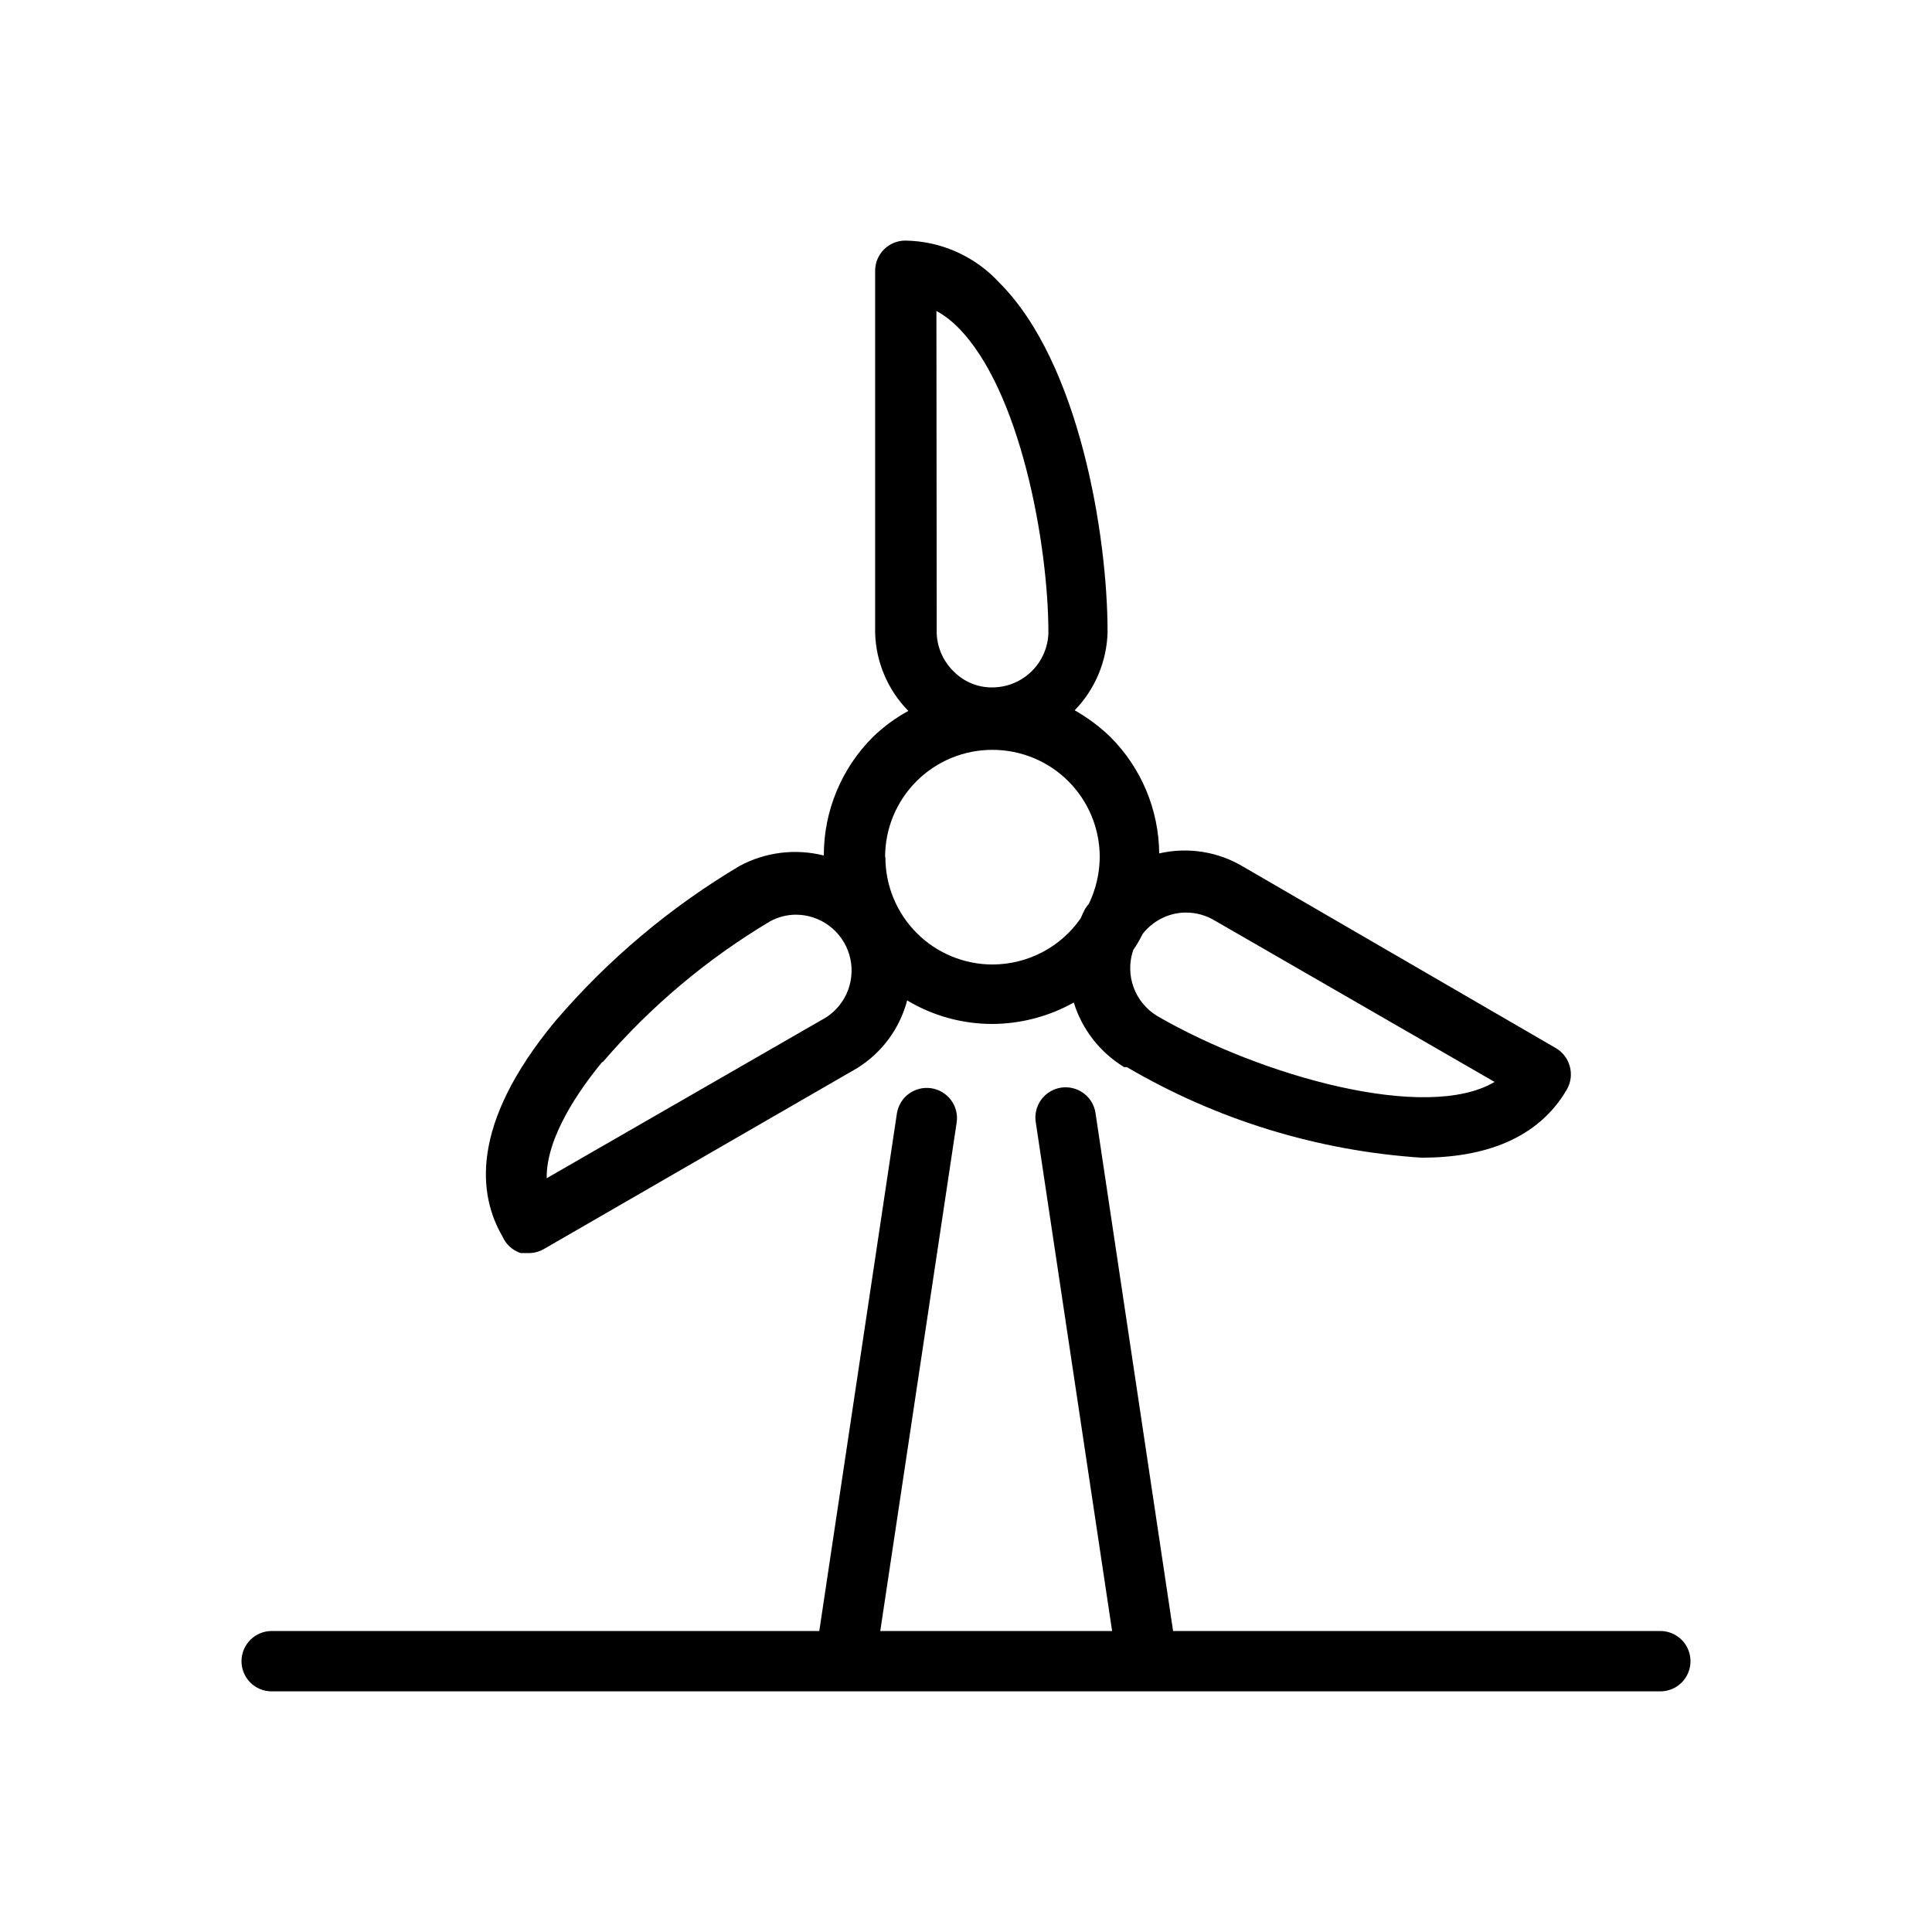 <svg width="64" height="64" viewBox="0 0 64 64" fill="none" xmlns="http://www.w3.org/2000/svg">
<path fill-rule="evenodd" clip-rule="evenodd" d="M17.51 41.51H17.25C17.114 41.465 16.989 41.392 16.884 41.296C16.779 41.199 16.696 41.081 16.64 40.95C15.86 39.61 15.53 37.28 18.4 33.82C20.142 31.784 22.206 30.048 24.51 28.68C25.362 28.225 26.353 28.104 27.29 28.34C27.289 27.61 27.432 26.886 27.712 26.212C27.992 25.537 28.402 24.925 28.92 24.41C29.27 24.072 29.663 23.783 30.09 23.55C29.411 22.859 29.018 21.938 28.99 20.97V8.97C28.99 8.705 29.095 8.45 29.283 8.263C29.47 8.075 29.725 7.97 29.99 7.97C30.578 7.978 31.158 8.106 31.695 8.347C32.231 8.588 32.713 8.936 33.11 9.37C35.75 12.01 36.69 17.73 36.69 20.94C36.664 21.909 36.275 22.834 35.6 23.53C36.029 23.772 36.425 24.068 36.78 24.41C37.805 25.434 38.387 26.82 38.4 28.27C39.356 28.05 40.361 28.211 41.2 28.72L51.54 34.72C51.766 34.852 51.931 35.067 52 35.32C52.072 35.575 52.04 35.848 51.91 36.08C50.95 37.74 49.15 38.35 47.09 38.35C43.647 38.123 40.305 37.096 37.33 35.35H37.24C36.441 34.864 35.847 34.103 35.57 33.21C34.739 33.675 33.803 33.919 32.85 33.92C31.863 33.916 30.896 33.647 30.05 33.14C29.807 34.07 29.216 34.871 28.4 35.38L18.01 41.38C17.858 41.466 17.685 41.511 17.51 41.51ZM40.25 30.5C39.949 30.317 39.602 30.223 39.25 30.23H39.23C38.962 30.24 38.7 30.309 38.462 30.432C38.223 30.555 38.014 30.728 37.85 30.94C37.76 31.124 37.657 31.301 37.54 31.47C37.402 31.871 37.406 32.308 37.552 32.707C37.697 33.105 37.976 33.442 38.34 33.66C41.8 35.66 47.26 37.18 49.51 35.84L40.25 30.5ZM31.73 10.84C31.52 10.627 31.281 10.445 31.02 10.3L31.03 20.99C31.051 21.472 31.259 21.928 31.61 22.26C31.783 22.431 31.989 22.565 32.217 22.653C32.444 22.741 32.687 22.781 32.93 22.77C33.403 22.755 33.852 22.56 34.186 22.226C34.52 21.892 34.715 21.442 34.73 20.97C34.73 18.03 33.8 12.91 31.73 10.84ZM29.591 27.029C29.412 27.46 29.32 27.923 29.32 28.39L29.33 28.4C29.33 28.866 29.422 29.328 29.6 29.758C29.779 30.189 30.04 30.58 30.37 30.91C30.699 31.24 31.091 31.501 31.521 31.68C31.952 31.858 32.414 31.95 32.88 31.95C33.454 31.949 34.019 31.809 34.528 31.543C35.036 31.277 35.473 30.891 35.8 30.42C35.844 30.31 35.894 30.203 35.95 30.1C35.987 30.044 36.027 29.991 36.07 29.94C36.302 29.459 36.425 28.933 36.43 28.4C36.431 27.933 36.34 27.47 36.163 27.038C35.985 26.606 35.724 26.214 35.394 25.883C35.064 25.552 34.672 25.29 34.241 25.111C33.809 24.932 33.347 24.84 32.88 24.84C32.413 24.838 31.95 24.929 31.518 25.107C31.087 25.285 30.694 25.546 30.363 25.876C30.033 26.206 29.77 26.598 29.591 27.029ZM25.51 30.52C23.424 31.764 21.553 33.337 19.97 35.18H19.95C19.18 36.11 18.09 37.68 18.11 39.03L27.37 33.7C27.703 33.483 27.958 33.164 28.096 32.79C28.233 32.417 28.247 32.009 28.135 31.628C28.023 31.246 27.79 30.911 27.472 30.671C27.154 30.432 26.768 30.302 26.37 30.3C26.07 30.3 25.774 30.376 25.51 30.52ZM38.86 54.029H55C55.265 54.029 55.52 54.135 55.707 54.322C55.895 54.51 56 54.764 56 55.029C56 55.295 55.895 55.549 55.707 55.737C55.52 55.924 55.265 56.029 55 56.029H9C8.735 56.029 8.48 55.924 8.293 55.737C8.105 55.549 8 55.295 8 55.029C8 54.764 8.105 54.51 8.293 54.322C8.48 54.135 8.735 54.029 9 54.029H27.14L29.71 36.889C29.73 36.76 29.775 36.635 29.843 36.522C29.91 36.409 30 36.311 30.106 36.233C30.212 36.155 30.332 36.099 30.46 36.067C30.587 36.036 30.72 36.03 30.85 36.05C30.98 36.069 31.105 36.114 31.218 36.182C31.33 36.25 31.428 36.339 31.506 36.445C31.585 36.551 31.641 36.671 31.672 36.799C31.704 36.927 31.71 37.059 31.69 37.19L29.16 54.029H36.84L34.31 37.17C34.29 37.039 34.296 36.907 34.328 36.779C34.359 36.651 34.415 36.531 34.493 36.425C34.572 36.319 34.67 36.23 34.782 36.162C34.895 36.094 35.02 36.049 35.15 36.029C35.28 36.01 35.413 36.016 35.54 36.047C35.668 36.079 35.788 36.135 35.894 36.213C36 36.291 36.09 36.389 36.158 36.502C36.225 36.614 36.27 36.739 36.29 36.87L38.86 54.029Z" fill="black"/>
</svg>

